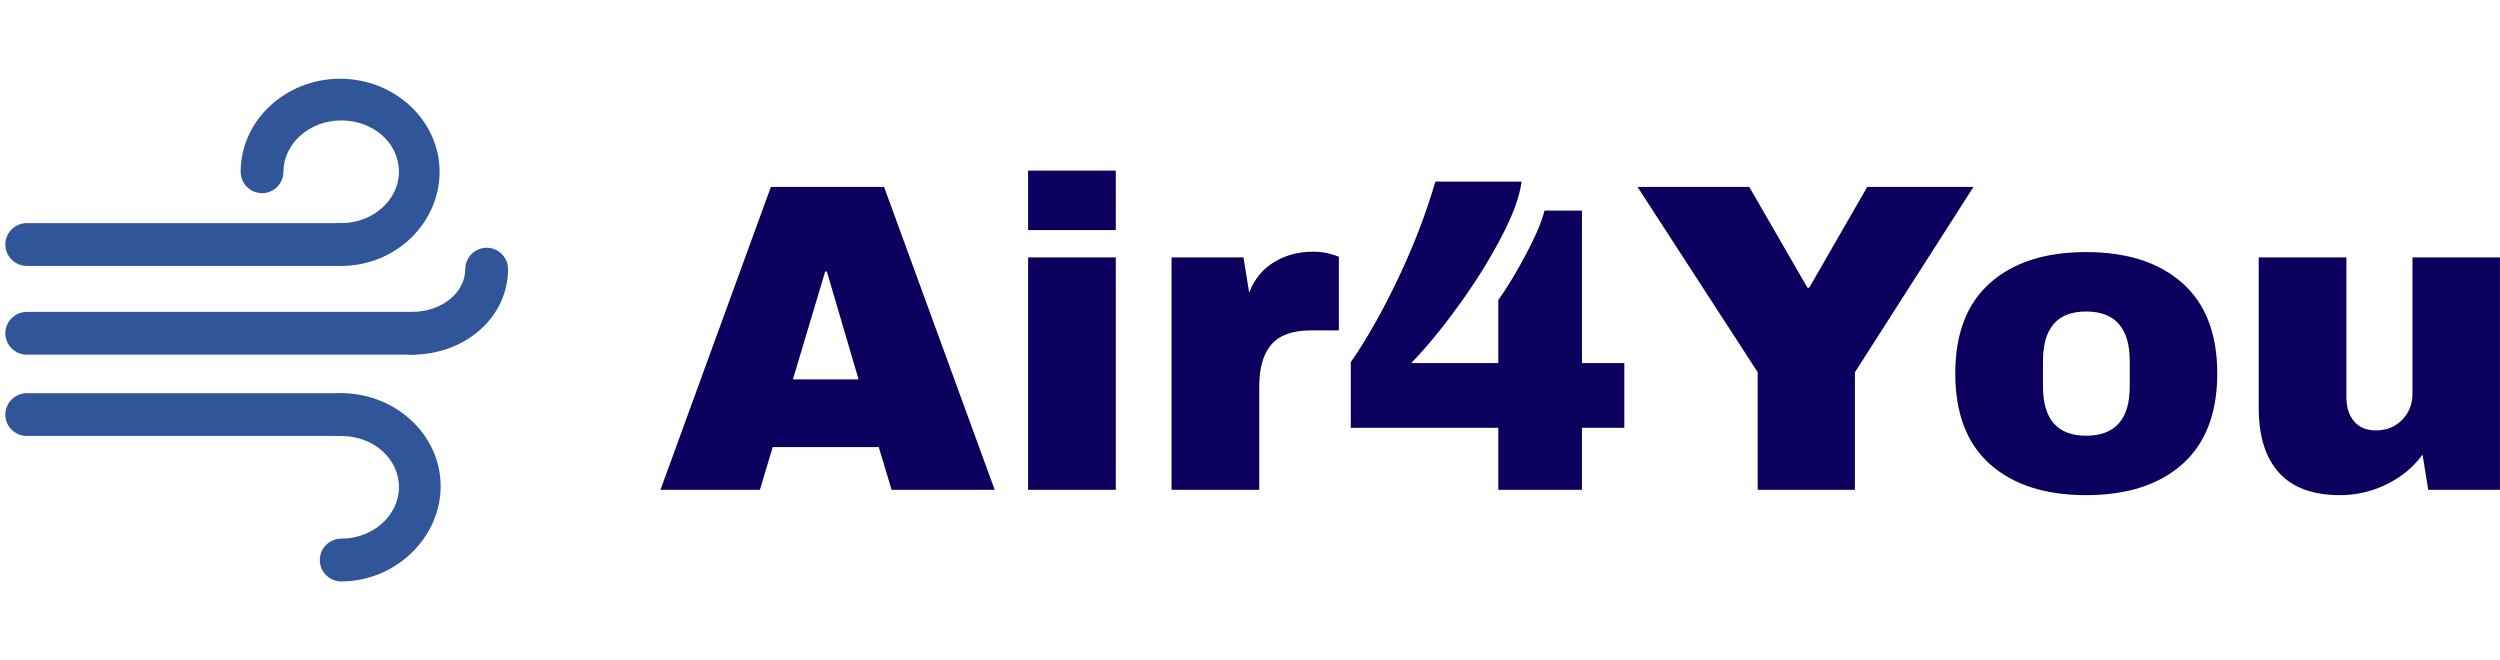 <?xml version="1.0" standalone="no"?>
<svg xmlns="http://www.w3.org/2000/svg" viewBox="0 0 136.272 36" width="136.272" height="36"><g fill="#305699" color="#305699" transform="translate(0 4) scale(0.583)"><svg width="48.0" height="48.0" x="0.0" y="0.0" viewBox="0 0 48 48"><g><g><g><path fill="currentColor" d="M31.9,18H2.5c-1.1,0-2-0.9-2-2s0.9-2,2-2h29.4c1.1,0,2,0.9,2,2S33,18,31.9,18z"></path></g><g><path fill="currentColor" d="M31.9,18c-1.1,0-2-0.9-2-2s0.9-2,2-2c3,0,5.4-2.2,5.4-4.8c0-2.7-2.4-4.8-5.4-4.8c-3,0-5.4,2.2-5.4,4.8     c0,1.1-0.9,2-2,2s-2-0.9-2-2c0-4.8,4.2-8.7,9.3-8.7s9.3,3.9,9.3,8.7S37,18,31.9,18z"></path></g></g><g><g><path fill="currentColor" d="M31.9,33.9H2.5c-1.1,0-2-0.9-2-2s0.9-2,2-2h29.4c1.1,0,2,0.9,2,2S33,33.9,31.9,33.9z"></path></g><g><path fill="currentColor" d="M31.9,47.5c-1.1,0-2-0.9-2-2s0.9-2,2-2c3,0,5.4-2.2,5.4-4.8c0-2.7-2.4-4.8-5.4-4.8c-1.1,0-2-0.9-2-2     s0.9-2,2-2c5.1,0,9.3,3.9,9.3,8.7S37,47.5,31.9,47.5z"></path></g></g><g><path fill="currentColor" d="M38.5,26.3H2.5c-1.1,0-2-0.9-2-2c0-1.1,0.9-2,2-2h36.1c1.1,0,2,0.9,2,2C40.5,25.4,39.6,26.3,38.5,26.3z"></path></g><g><path fill="currentColor" d="M38.5,26.3c-1.1,0-2-0.9-2-2c0-1.1,0.9-2,2-2c2.8,0,5-1.8,5-4c0-1.1,0.9-2,2-2s2,0.9,2,2    C47.5,22.8,43.5,26.3,38.5,26.3z"></path></g></g></svg></g><path fill="#0b005d" fill-rule="nonzero" d="M18.22 17.40L12.60 17.40L11.90 15.07L6.12 15.07L5.42 17.40L0 17.40L6.02 0.89L12.19 0.89L18.22 17.40ZM8.98 5.50L7.22 11.38L10.80 11.38L9.07 5.50L8.98 5.50ZM24.82 3.24L20.04 3.24L20.04 0L24.82 0L24.82 3.24ZM24.82 17.40L20.04 17.40L20.04 4.73L24.82 4.73L24.82 17.40ZM35.57 4.42Q36.12 4.42 36.55 4.55Q36.98 4.68 36.98 4.70L36.98 4.70L36.98 8.71L35.45 8.71Q33.96 8.71 33.30 9.48Q32.64 10.25 32.64 11.76L32.64 11.76L32.64 17.40L27.86 17.40L27.86 4.73L31.78 4.73L32.09 6.65Q32.52 5.54 33.46 4.98Q34.39 4.42 35.57 4.42L35.57 4.42ZM46.94 0.60Q46.78 1.85 45.79 3.71Q44.81 5.57 43.45 7.43Q42.10 9.29 40.92 10.49L40.92 10.49L45.67 10.49L45.67 7.06Q46.42 6.00 47.18 4.56Q47.95 3.12 48.19 2.18L48.19 2.18L50.23 2.18L50.23 10.49L52.54 10.49L52.54 14.02L50.23 14.02L50.23 17.40L45.67 17.40L45.67 14.02L37.63 14.02L37.63 10.44Q38.93 8.57 40.20 5.90Q41.47 3.24 42.24 0.60L42.24 0.60L46.94 0.60ZM65.11 10.99L65.11 17.40L59.81 17.40L59.81 10.99L53.26 0.89L59.35 0.89L62.52 6.38L62.62 6.38L65.78 0.89L71.57 0.89L65.11 10.99ZM77.71 4.44Q81.05 4.44 82.96 6.13Q84.86 7.82 84.86 11.06L84.86 11.06Q84.86 14.30 82.96 16.00Q81.05 17.69 77.71 17.69L77.71 17.69Q74.38 17.69 72.48 16.01Q70.58 14.33 70.58 11.06L70.58 11.06Q70.58 7.80 72.48 6.12Q74.38 4.44 77.71 4.44L77.71 4.44ZM77.71 7.68Q75.36 7.68 75.36 10.39L75.36 10.39L75.36 11.76Q75.36 14.45 77.71 14.45L77.71 14.45Q80.09 14.45 80.09 11.76L80.09 11.76L80.09 10.39Q80.09 7.68 77.71 7.68L77.71 7.68ZM100.27 17.40L96.36 17.40L96.05 15.48Q95.30 16.51 94.09 17.10Q92.88 17.69 91.54 17.69L91.54 17.69Q89.33 17.69 88.22 16.46Q87.12 15.24 87.12 12.94L87.12 12.94L87.12 4.73L91.90 4.73L91.90 12.36Q91.90 13.18 92.32 13.67Q92.74 14.16 93.50 14.16L93.50 14.16Q94.39 14.16 94.94 13.58Q95.50 13.01 95.50 12.17L95.50 12.17L95.50 4.73L100.27 4.73L100.27 17.40Z" transform="translate(36, 9.3)"></path></svg>